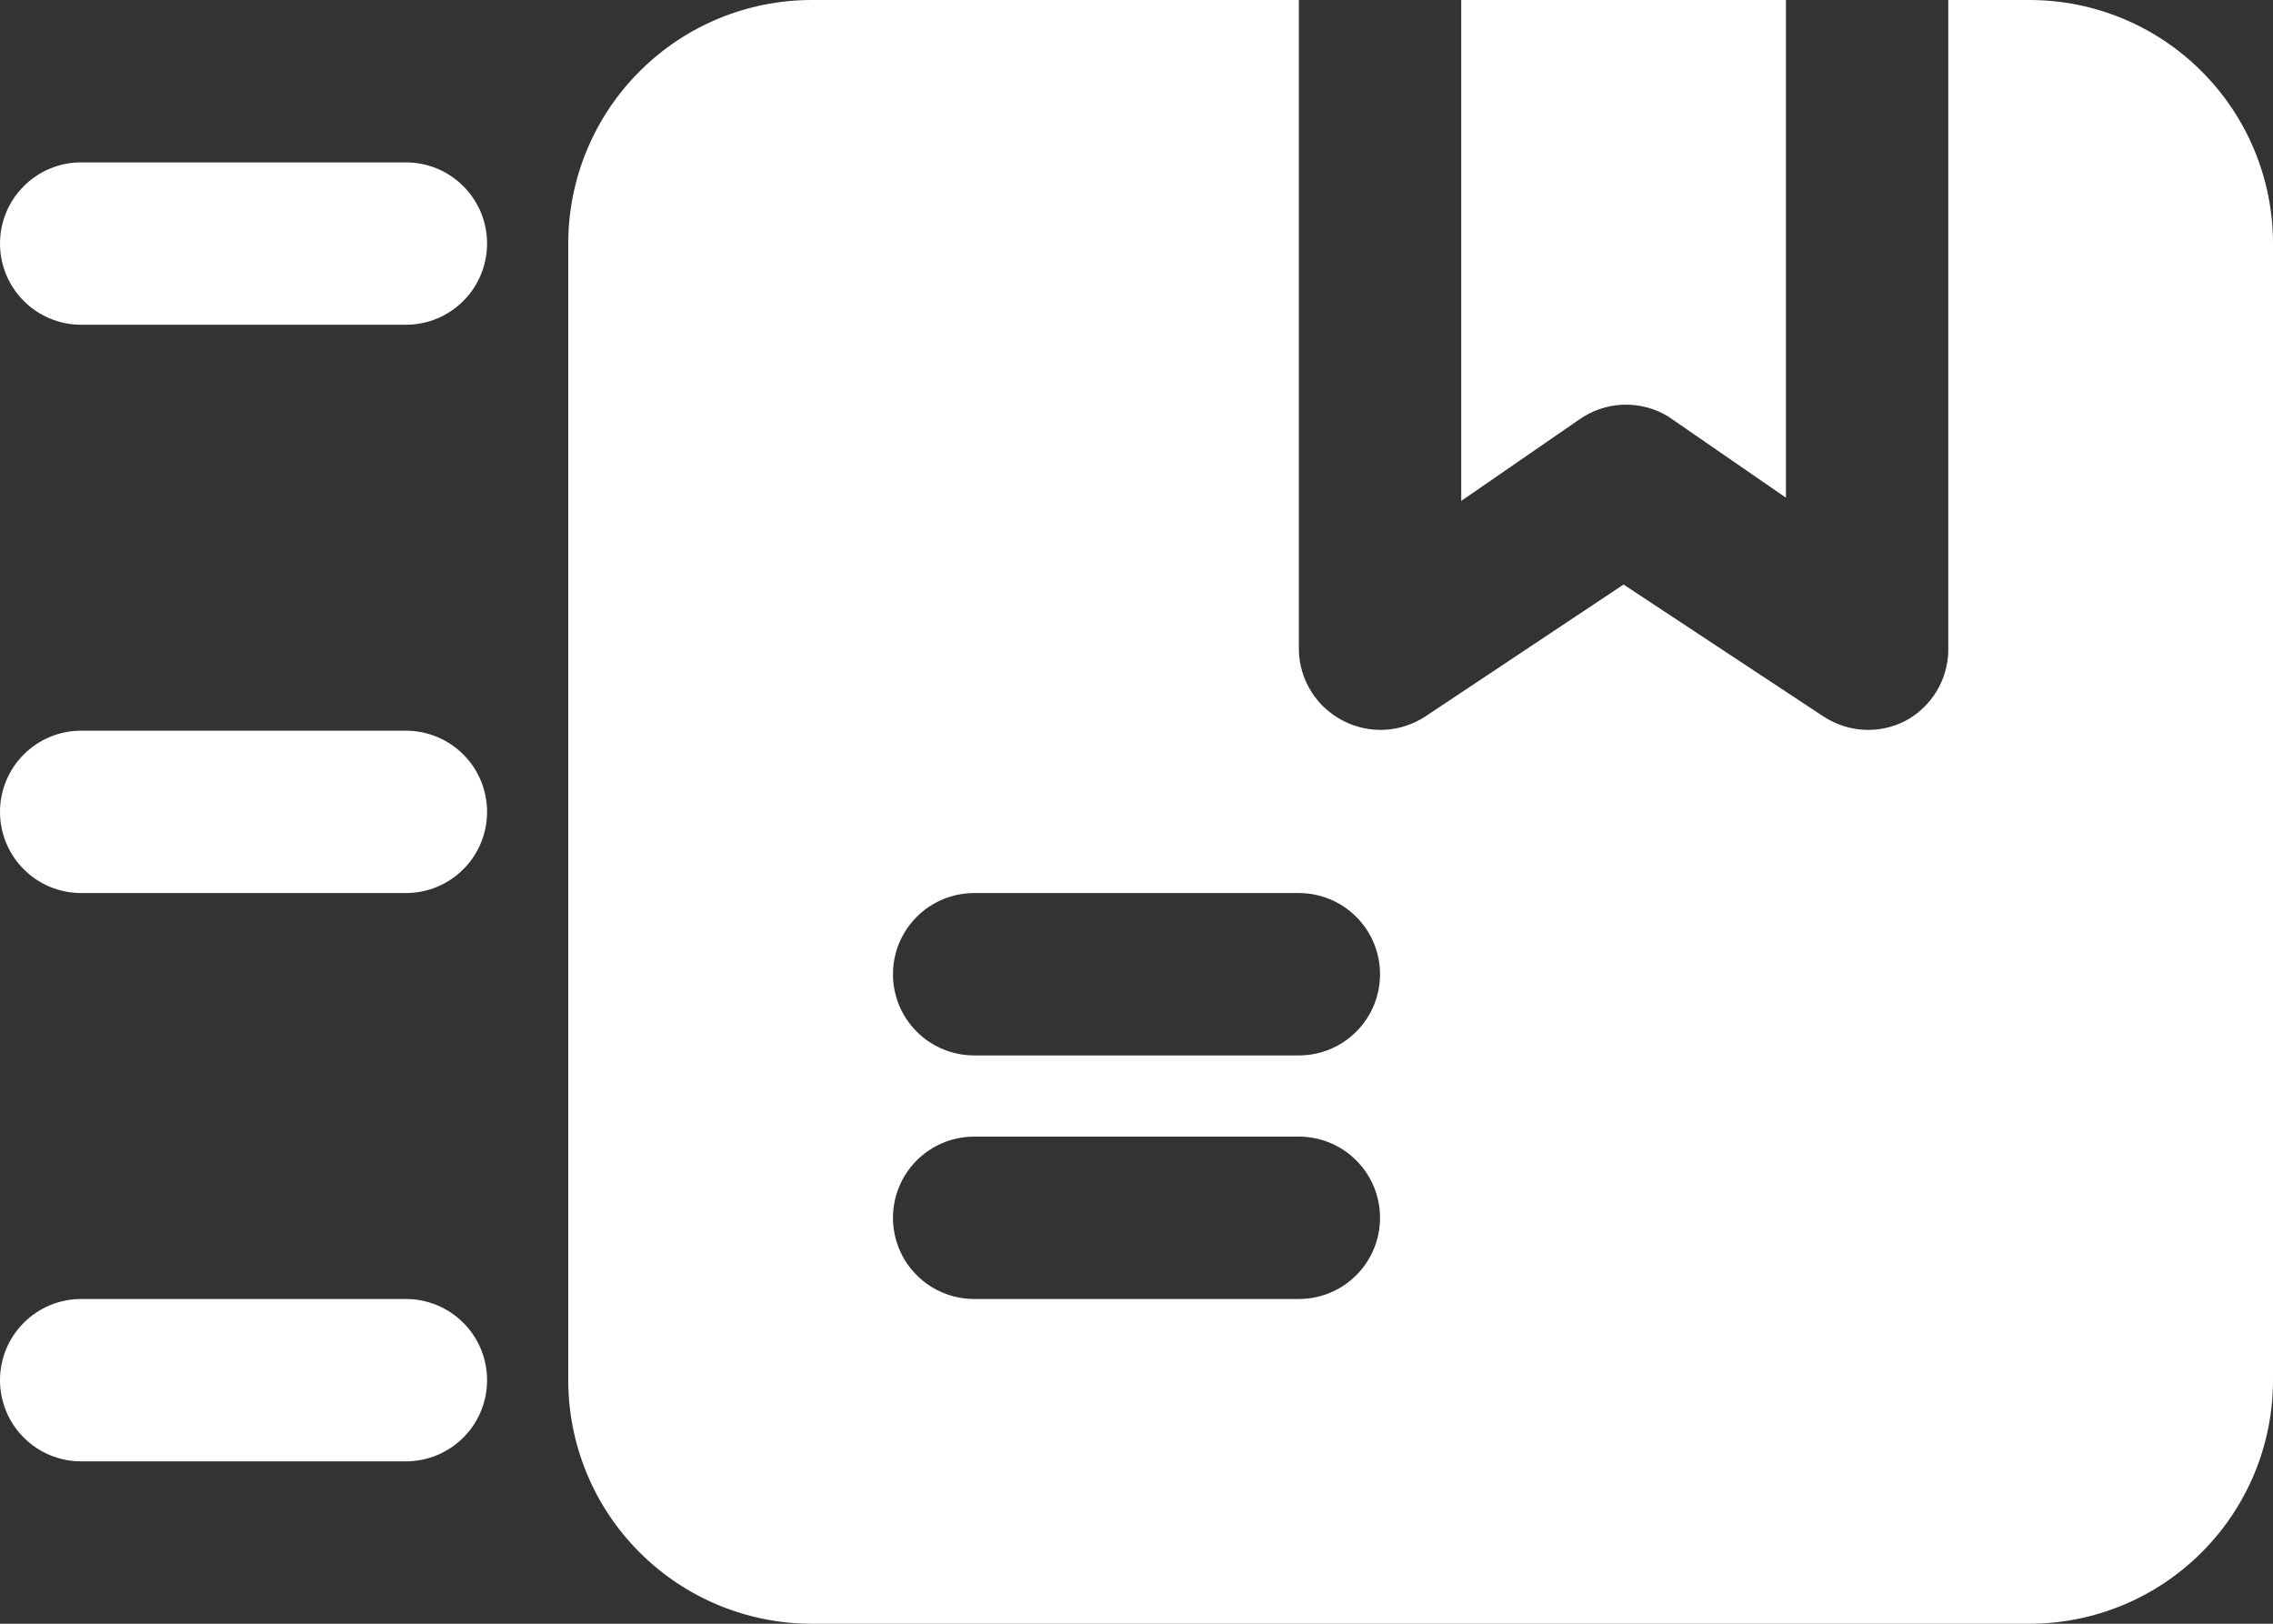 <svg xmlns="http://www.w3.org/2000/svg" width="28" height="20" viewBox="0 0 28 20" fill="none">
  <rect x="0" y="0" width="28" height="20" fill="#333333" stroke="none"/>
  <path d="M25 0H24V8C24 8.181 23.95 8.358 23.857 8.513C23.763 8.668 23.63 8.795 23.47 8.88C23.314 8.96 23.139 8.998 22.963 8.989C22.788 8.98 22.618 8.925 22.47 8.83L20 7.2L17.55 8.83C17.402 8.925 17.232 8.98 17.057 8.989C16.881 8.998 16.706 8.96 16.55 8.88C16.387 8.798 16.249 8.672 16.152 8.517C16.055 8.362 16.002 8.183 16 8V0H10C9.204 0 8.441 0.316 7.879 0.879C7.316 1.441 7 2.204 7 3V17C7 17.796 7.316 18.559 7.879 19.121C8.441 19.684 9.204 20 10 20H25C25.796 20 26.559 19.684 27.121 19.121C27.684 18.559 28 17.796 28 17V3C28 2.204 27.684 1.441 27.121 0.879C26.559 0.316 25.796 0 25 0ZM16 16H12C11.735 16 11.48 15.895 11.293 15.707C11.105 15.52 11 15.265 11 15C11 14.735 11.105 14.48 11.293 14.293C11.48 14.105 11.735 14 12 14H16C16.265 14 16.52 14.105 16.707 14.293C16.895 14.48 17 14.735 17 15C17 15.265 16.895 15.52 16.707 15.707C16.52 15.895 16.265 16 16 16ZM16 13H12C11.735 13 11.48 12.895 11.293 12.707C11.105 12.52 11 12.265 11 12C11 11.735 11.105 11.48 11.293 11.293C11.48 11.105 11.735 11 12 11H16C16.265 11 16.52 11.105 16.707 11.293C16.895 11.48 17 11.735 17 12C17 12.265 16.895 12.52 16.707 12.707C16.52 12.895 16.265 13 16 13ZM19.45 5.17L18 6.17V0H22V6.13L20.55 5.13C20.383 5.028 20.189 4.978 19.994 4.985C19.799 4.992 19.609 5.056 19.45 5.17ZM6 3C6 3.265 5.895 3.52 5.707 3.707C5.52 3.895 5.265 4 5 4H1C0.735 4 0.48 3.895 0.293 3.707C0.105 3.52 0 3.265 0 3C0 2.735 0.105 2.48 0.293 2.293C0.48 2.105 0.735 2 1 2H5C5.265 2 5.52 2.105 5.707 2.293C5.895 2.48 6 2.735 6 3ZM6 10C6 10.265 5.895 10.52 5.707 10.707C5.52 10.895 5.265 11 5 11H1C0.735 11 0.48 10.895 0.293 10.707C0.105 10.52 0 10.265 0 10C0 9.735 0.105 9.48 0.293 9.293C0.48 9.105 0.735 9 1 9H5C5.265 9 5.52 9.105 5.707 9.293C5.895 9.48 6 9.735 6 10ZM6 17C6 17.265 5.895 17.52 5.707 17.707C5.52 17.895 5.265 18 5 18H1C0.735 18 0.48 17.895 0.293 17.707C0.105 17.52 0 17.265 0 17C0 16.735 0.105 16.48 0.293 16.293C0.48 16.105 0.735 16 1 16H5C5.265 16 5.52 16.105 5.707 16.293C5.895 16.48 6 16.735 6 17Z" fill="white"/>
</svg>